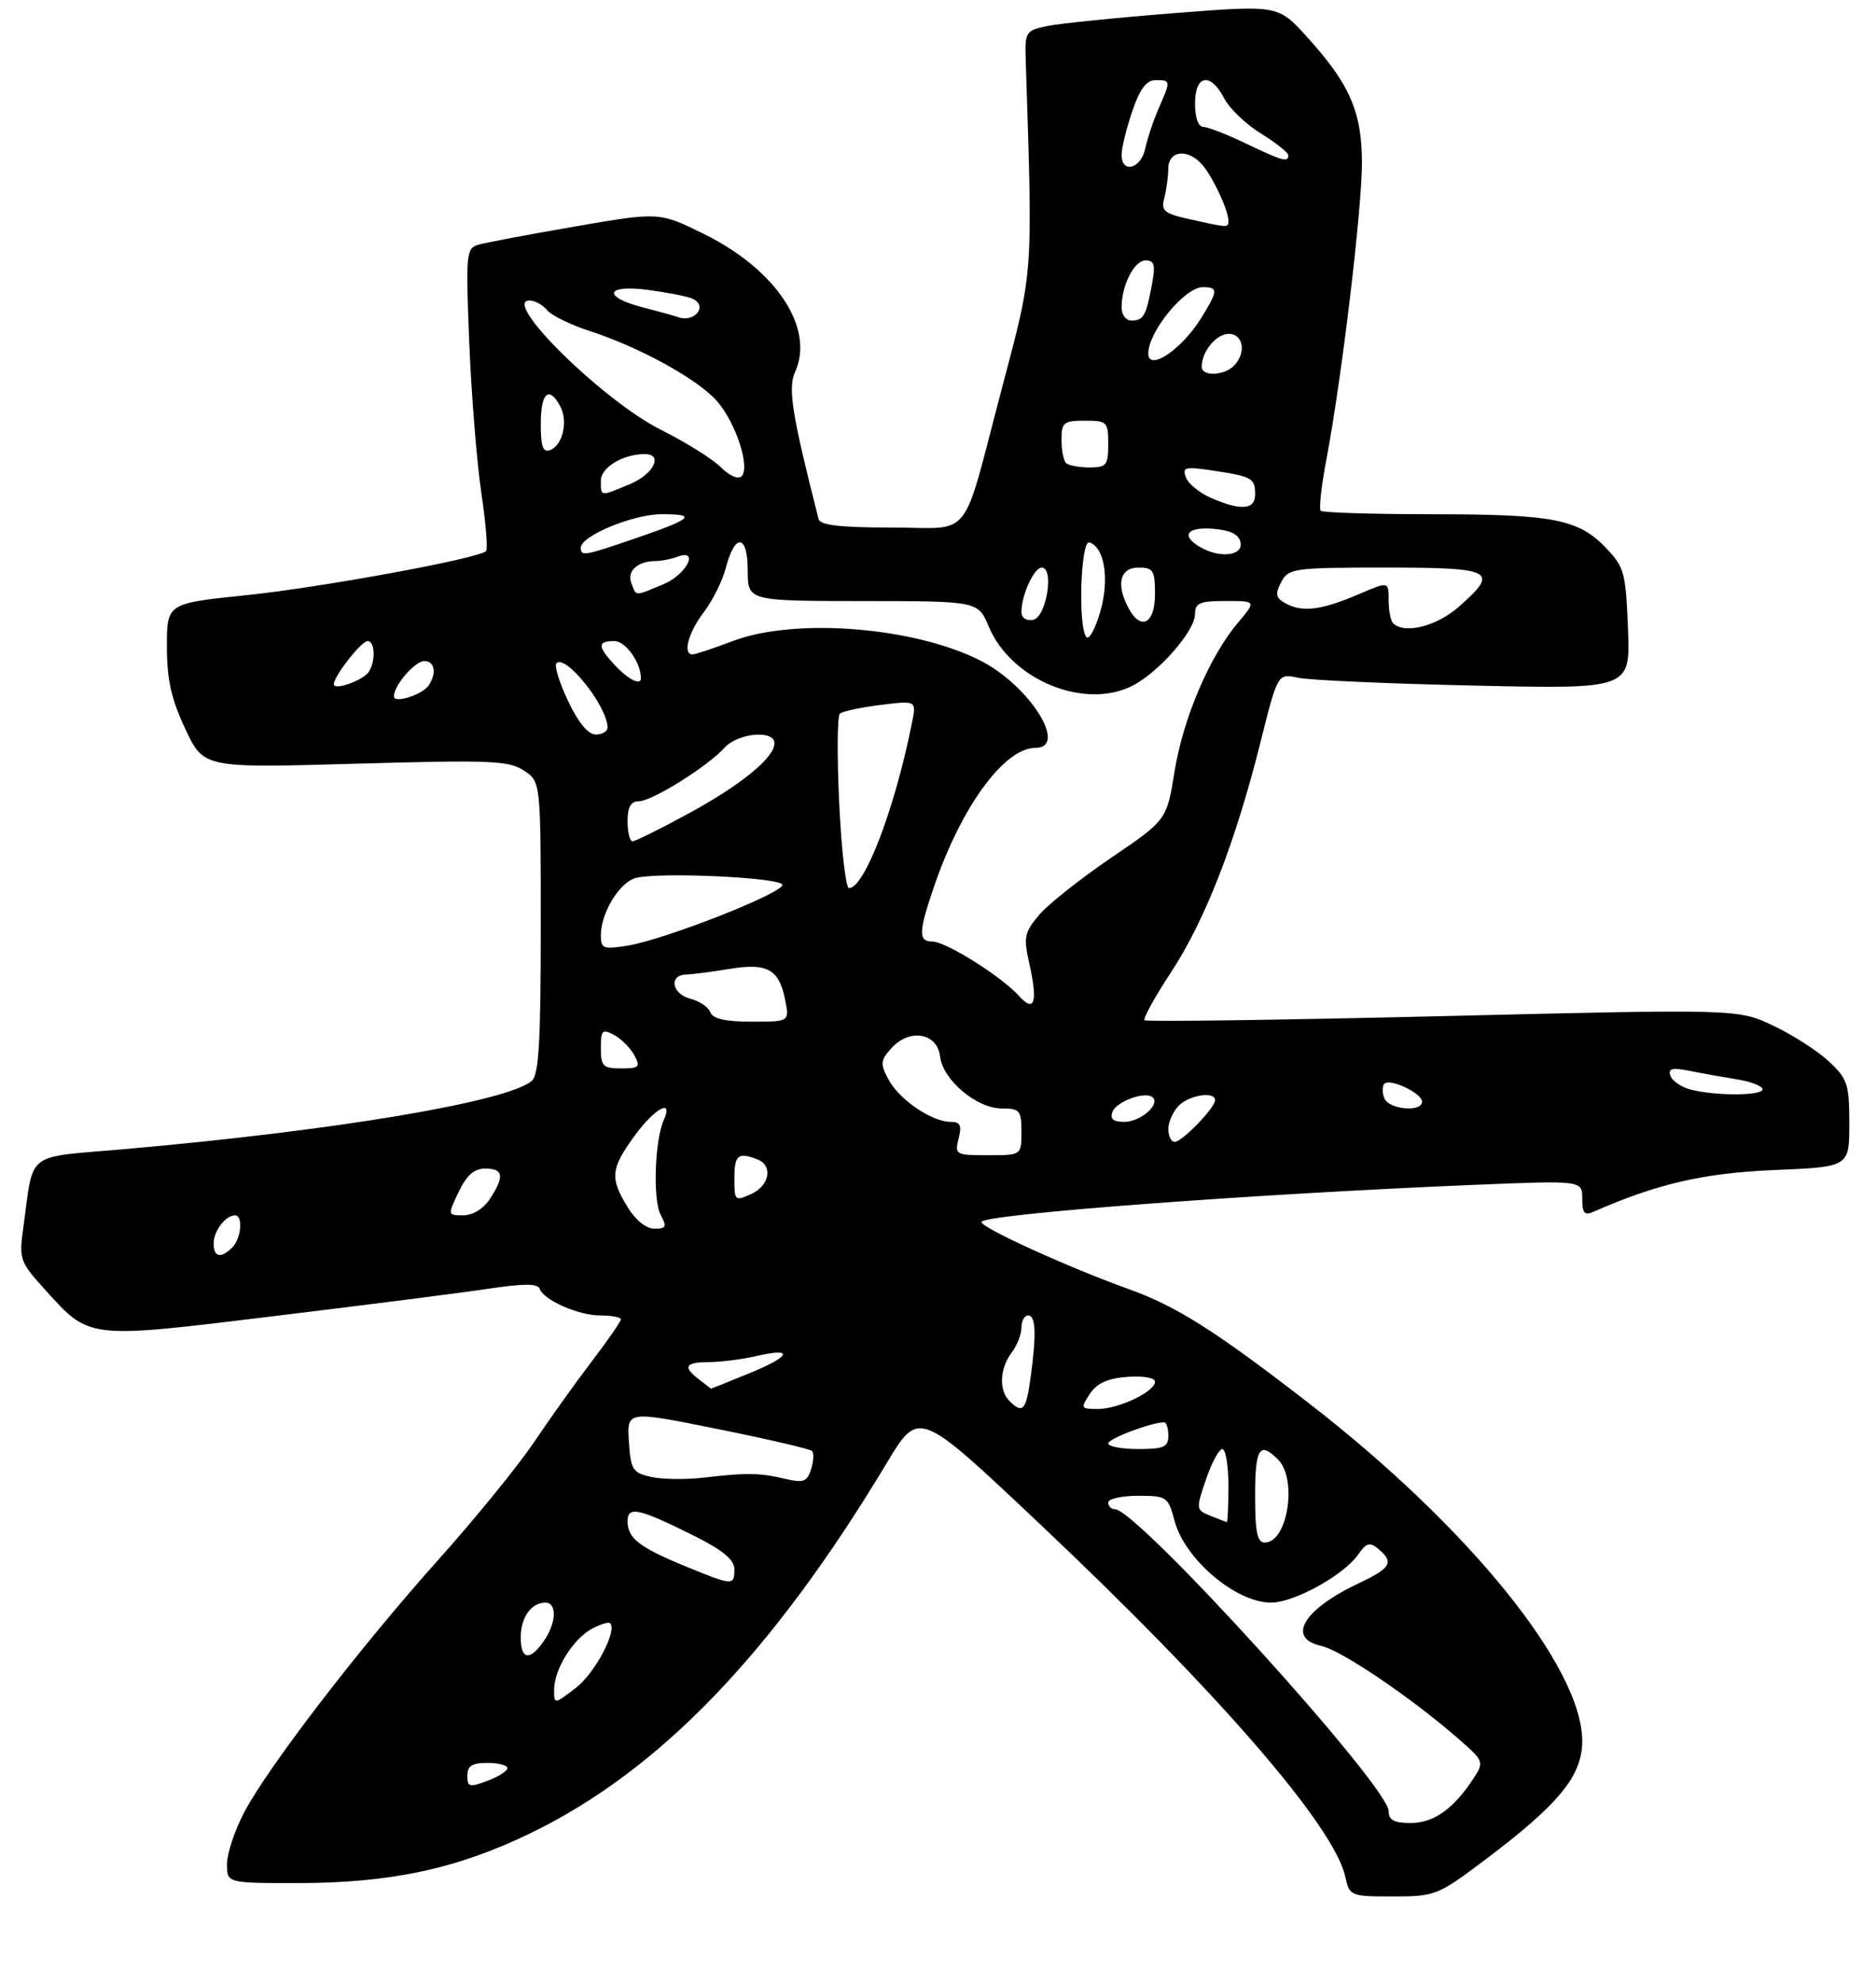 <?xml version="1.0" encoding="UTF-8" standalone="no"?>
<!DOCTYPE svg PUBLIC "-//W3C//DTD SVG 1.1//EN" "http://www.w3.org/Graphics/SVG/1.1/DTD/svg11.dtd" >
<svg xmlns="http://www.w3.org/2000/svg" xmlns:xlink="http://www.w3.org/1999/xlink" version="1.1" viewBox="0 0 281 297">
 <g >
 <path fill="currentColor"
d=" M 222.46 278.50 C 233.51 270.18 237.00 265.92 237.00 260.74 C 237.00 249.66 220.00 228.67 195.98 210.08 C 182.00 199.27 176.24 195.62 169.00 193.02 C 159.98 189.78 147.00 183.87 147.00 183.00 C 147.00 181.86 187.36 178.82 220.75 177.44 C 237.00 176.77 237.00 176.77 237.00 179.49 C 237.00 181.71 237.32 182.07 238.75 181.44 C 248.21 177.28 255.21 175.66 265.75 175.22 C 277.00 174.75 277.00 174.75 277.00 168.28 C 277.00 162.35 276.74 161.56 273.94 158.95 C 272.26 157.38 268.51 154.97 265.61 153.60 C 260.34 151.10 260.34 151.10 216.12 152.17 C 191.80 152.75 171.69 153.03 171.44 152.78 C 171.19 152.52 172.99 149.26 175.45 145.53 C 180.52 137.79 185.04 126.18 188.80 111.17 C 191.39 100.83 191.39 100.83 194.45 101.50 C 196.13 101.86 208.01 102.39 220.85 102.67 C 244.21 103.19 244.21 103.19 243.85 94.16 C 243.52 85.75 243.30 84.92 240.56 82.06 C 236.41 77.73 232.68 77.01 214.42 77.01 C 205.57 77.00 198.10 76.77 197.82 76.49 C 197.54 76.21 197.93 72.72 198.69 68.74 C 200.95 56.83 204.00 31.38 204.00 24.42 C 204.00 16.78 202.19 12.61 195.79 5.55 C 191.45 0.75 191.45 0.75 175.88 1.97 C 167.32 2.64 158.78 3.51 156.90 3.89 C 153.62 4.57 153.50 4.75 153.64 9.05 C 154.70 41.80 154.81 40.23 150.11 58.00 C 143.88 81.57 145.92 79.00 133.49 79.00 C 125.89 79.00 122.85 78.65 122.62 77.75 C 118.63 62.11 117.99 58.12 119.09 55.71 C 122.07 49.15 116.28 40.38 105.44 35.04 C 98.74 31.74 98.74 31.74 86.12 33.92 C 79.18 35.11 72.65 36.35 71.61 36.66 C 69.83 37.19 69.75 38.09 70.29 51.36 C 70.61 59.14 71.42 69.22 72.09 73.76 C 72.77 78.30 73.09 82.25 72.81 82.53 C 71.70 83.64 48.09 87.98 36.89 89.13 C 25.00 90.36 25.00 90.36 25.00 96.82 C 25.00 101.78 25.64 104.64 27.75 109.15 C 30.50 115.02 30.50 115.02 53.21 114.37 C 73.41 113.79 76.20 113.90 78.46 115.38 C 81.00 117.05 81.00 117.05 81.00 138.90 C 81.00 156.09 80.71 161.00 79.64 161.88 C 75.88 165.01 50.21 169.31 18.84 172.07 C 3.45 173.43 5.13 172.11 3.45 184.14 C 2.85 188.50 3.03 189.03 6.58 192.95 C 13.51 200.62 12.77 200.54 41.32 197.06 C 55.17 195.38 69.64 193.53 73.48 192.95 C 78.42 192.21 80.57 192.22 80.82 192.97 C 81.40 194.69 86.64 197.00 89.95 197.00 C 91.63 197.00 93.00 197.26 93.00 197.58 C 93.00 197.89 91.05 200.71 88.67 203.83 C 86.29 206.95 82.37 212.43 79.97 216.00 C 77.56 219.57 71.15 227.45 65.73 233.50 C 54.03 246.55 40.18 264.55 36.58 271.40 C 35.16 274.09 34.00 277.58 34.00 279.15 C 34.00 282.00 34.00 282.00 44.54 282.00 C 58.48 282.00 68.49 279.86 79.50 274.51 C 98.82 265.13 115.70 247.59 132.84 219.07 C 137.62 211.11 137.62 211.11 155.32 227.81 C 182.40 253.34 199.84 273.46 201.51 281.06 C 202.15 283.94 202.28 284.00 208.65 284.00 C 214.97 284.00 215.35 283.85 222.46 278.50 Z  M 208.00 271.22 C 208.00 267.52 170.34 226.00 166.98 226.00 C 166.44 226.00 166.00 225.55 166.00 225.00 C 166.00 224.45 168.01 224.00 170.46 224.00 C 174.78 224.00 174.96 224.12 175.95 227.80 C 177.49 233.53 185.14 240.00 190.38 240.00 C 193.82 240.00 201.25 235.91 203.41 232.83 C 204.66 231.03 205.17 230.89 206.46 231.96 C 208.84 233.94 208.35 234.82 203.64 237.04 C 195.23 240.99 192.62 245.32 197.94 246.49 C 200.94 247.15 211.41 254.24 218.43 260.37 C 222.30 263.75 222.33 263.84 220.69 266.36 C 217.70 270.91 214.75 273.00 211.31 273.00 C 208.80 273.00 208.00 272.57 208.00 271.22 Z  M 70.00 265.91 C 70.00 264.45 70.71 264.00 73.00 264.00 C 74.65 264.00 76.00 264.35 76.00 264.78 C 76.00 265.21 74.65 266.07 73.00 266.69 C 70.32 267.71 70.00 267.62 70.00 265.91 Z  M 83.00 253.03 C 83.00 250.00 85.84 245.42 88.67 243.91 C 89.95 243.22 91.17 242.85 91.39 243.08 C 92.48 244.23 89.11 250.58 86.25 252.77 C 83.00 255.26 83.00 255.26 83.00 253.03 Z  M 78.00 245.20 C 78.00 242.21 79.57 240.00 81.70 240.00 C 83.47 240.00 83.34 243.07 81.44 245.78 C 79.33 248.79 78.00 248.57 78.00 245.20 Z  M 102.72 234.58 C 95.73 231.70 94.00 230.36 94.00 227.81 C 94.00 225.47 95.69 225.85 104.25 230.14 C 108.35 232.20 110.00 233.60 110.00 235.01 C 110.00 237.49 109.78 237.48 102.72 234.58 Z  M 188.00 224.00 C 188.00 216.85 188.66 215.80 191.43 218.57 C 194.37 221.52 192.87 231.00 189.46 231.00 C 188.32 231.00 188.00 229.48 188.00 224.00 Z  M 181.29 226.99 C 179.14 226.12 179.12 225.99 180.64 221.55 C 181.49 219.05 182.60 217.00 183.09 217.00 C 183.59 217.00 184.00 219.47 184.00 222.50 C 184.00 225.53 183.89 227.97 183.75 227.94 C 183.61 227.90 182.51 227.47 181.29 226.99 Z  M 97.50 221.17 C 94.76 220.55 94.47 220.09 94.20 215.87 C 93.90 211.26 93.90 211.26 107.49 214.00 C 114.96 215.50 121.32 216.99 121.63 217.29 C 121.93 217.60 121.87 218.83 121.49 220.03 C 120.90 221.90 120.35 222.10 117.65 221.47 C 113.78 220.55 111.88 220.52 105.50 221.27 C 102.75 221.59 99.15 221.55 97.50 221.17 Z  M 166.00 216.16 C 166.00 215.44 172.47 213.00 174.37 213.00 C 174.71 213.00 175.00 213.90 175.00 215.00 C 175.00 216.70 174.33 217.00 170.50 217.00 C 168.03 217.00 166.00 216.62 166.00 216.16 Z  M 151.20 209.80 C 149.59 208.19 149.74 204.93 151.53 202.56 C 152.34 201.49 153.00 199.80 153.00 198.81 C 153.00 197.81 153.45 197.00 154.00 197.00 C 155.16 197.00 155.26 199.80 154.36 206.36 C 153.70 211.22 153.18 211.78 151.20 209.80 Z  M 163.24 208.75 C 164.31 207.14 165.90 206.41 168.86 206.19 C 171.24 206.02 173.00 206.32 173.00 206.92 C 173.00 208.41 167.56 211.00 164.43 211.00 C 161.88 211.00 161.83 210.89 163.24 208.75 Z  M 104.75 206.61 C 102.20 204.67 102.59 204.00 106.25 203.98 C 108.04 203.96 111.16 203.57 113.20 203.09 C 119.03 201.74 118.53 203.09 112.24 205.65 C 109.08 206.94 106.50 207.98 106.50 207.96 C 106.50 207.95 105.71 207.34 104.75 206.61 Z  M 32.00 186.20 C 32.00 184.35 33.79 182.00 35.20 182.00 C 36.43 182.00 36.15 185.45 34.80 186.80 C 33.08 188.52 32.00 188.28 32.00 186.20 Z  M 93.99 180.75 C 91.34 176.40 91.47 175.03 95.01 170.15 C 98.03 165.97 100.94 164.39 99.42 167.75 C 98.07 170.74 97.77 179.70 98.95 181.90 C 99.92 183.72 99.79 184.00 98.02 184.00 C 96.78 184.00 95.19 182.72 93.99 180.75 Z  M 68.70 178.50 C 69.90 175.99 71.02 175.00 72.69 175.00 C 75.41 175.00 75.59 176.16 73.38 179.54 C 72.42 181.01 70.82 182.00 69.40 182.00 C 67.04 182.00 67.04 181.98 68.70 178.50 Z  M 110.00 176.48 C 110.00 172.96 110.55 172.50 113.42 173.61 C 115.83 174.53 115.30 177.54 112.50 178.82 C 110.09 179.91 110.00 179.83 110.00 176.48 Z  M 143.59 170.50 C 144.09 168.51 143.84 168.00 142.36 168.00 C 139.56 167.99 134.68 164.66 133.09 161.67 C 131.82 159.30 131.87 158.80 133.53 156.96 C 136.25 153.96 140.40 154.67 140.81 158.21 C 141.22 161.74 146.29 166.00 150.08 166.00 C 152.75 166.00 153.00 166.30 153.00 169.50 C 153.00 173.00 153.00 173.00 147.98 173.00 C 143.13 173.00 142.98 172.92 143.59 170.50 Z  M 175.00 169.07 C 175.00 168.01 175.71 166.44 176.57 165.57 C 178.18 163.96 182.00 163.39 182.00 164.76 C 182.00 165.90 177.06 171.00 175.96 171.00 C 175.43 171.00 175.00 170.13 175.00 169.07 Z  M 166.64 166.49 C 167.25 164.90 171.67 163.34 172.69 164.36 C 173.78 165.45 170.79 168.00 168.41 168.00 C 166.73 168.00 166.23 167.57 166.64 166.49 Z  M 207.35 164.46 C 207.02 163.61 207.03 162.64 207.37 162.29 C 208.23 161.44 213.00 163.72 213.00 164.98 C 213.00 166.62 208.00 166.15 207.35 164.46 Z  M 253.07 163.12 C 251.74 162.75 250.44 161.83 250.19 161.07 C 249.83 160.00 250.49 159.85 253.12 160.37 C 254.98 160.75 258.19 161.32 260.25 161.65 C 262.31 161.99 264.00 162.65 264.00 163.13 C 264.00 164.13 256.67 164.13 253.07 163.12 Z  M 90.00 156.96 C 90.00 154.25 90.21 154.04 91.98 154.99 C 93.06 155.57 94.43 156.94 95.01 158.02 C 95.96 159.79 95.75 160.00 93.04 160.00 C 90.32 160.00 90.00 159.68 90.00 156.96 Z  M 106.40 151.59 C 106.10 150.81 104.76 149.91 103.43 149.57 C 100.65 148.87 100.12 146.03 102.75 145.94 C 103.71 145.91 106.65 145.53 109.27 145.10 C 114.94 144.16 116.71 145.15 117.61 149.75 C 118.25 153.00 118.25 153.00 112.59 153.00 C 108.65 153.00 106.77 152.57 106.40 151.59 Z  M 152.61 149.12 C 149.98 146.21 141.67 141.00 139.66 141.00 C 137.52 141.00 137.57 139.57 139.96 132.61 C 144.05 120.73 150.45 112.00 155.08 112.00 C 160.08 112.00 154.24 102.69 146.88 98.94 C 136.96 93.88 119.07 92.46 109.76 96.00 C 106.87 97.10 104.16 98.00 103.75 98.00 C 102.22 98.00 103.07 94.77 105.42 91.68 C 106.74 89.93 108.23 86.96 108.71 85.07 C 110.07 79.78 112.00 79.98 112.00 85.42 C 112.00 90.00 112.00 90.00 129.25 90.01 C 146.50 90.02 146.50 90.02 148.11 93.85 C 151.47 101.85 162.52 106.37 169.69 102.66 C 173.63 100.62 179.00 94.46 179.00 91.97 C 179.00 90.30 179.69 90.00 183.59 90.00 C 188.18 90.00 188.18 90.00 185.43 93.25 C 181.17 98.30 177.21 107.59 175.93 115.55 C 174.76 122.80 174.76 122.80 166.40 128.48 C 161.81 131.60 156.96 135.45 155.62 137.04 C 153.46 139.61 153.30 140.38 154.14 144.12 C 155.49 150.12 154.98 151.76 152.61 149.12 Z  M 90.00 140.08 C 90.00 136.68 92.81 132.09 95.27 131.47 C 98.92 130.56 116.99 131.41 117.18 132.50 C 117.39 133.71 99.51 140.74 93.96 141.62 C 90.37 142.20 90.00 142.05 90.00 140.08 Z  M 125.70 120.25 C 125.37 113.24 125.41 107.22 125.80 106.87 C 126.18 106.53 128.92 105.94 131.89 105.57 C 137.27 104.90 137.27 104.90 136.61 108.20 C 134.06 121.03 129.50 133.00 127.17 133.00 C 126.69 133.00 126.03 127.26 125.70 120.25 Z  M 94.00 123.00 C 94.00 120.87 94.48 120.00 95.66 120.00 C 97.64 120.00 105.95 114.81 108.51 111.99 C 110.54 109.75 116.00 109.26 116.00 111.31 C 116.00 113.48 110.95 117.59 103.00 121.90 C 98.88 124.14 95.16 125.98 94.75 125.99 C 94.34 125.99 94.00 124.65 94.00 123.00 Z  M 85.09 104.98 C 83.78 102.22 82.99 99.67 83.35 99.32 C 84.74 97.93 91.00 105.81 91.00 108.95 C 91.00 109.53 90.21 110.00 89.24 110.00 C 88.10 110.00 86.62 108.21 85.09 104.98 Z  M 59.00 104.29 C 59.00 102.64 62.14 99.00 63.56 99.00 C 65.10 99.00 65.44 100.79 64.23 102.62 C 63.30 104.04 59.00 105.41 59.00 104.29 Z  M 50.00 102.47 C 50.00 101.26 54.12 96.00 55.07 96.00 C 56.17 96.00 56.28 99.03 55.23 100.62 C 54.39 101.90 50.00 103.46 50.00 102.47 Z  M 92.17 99.69 C 89.47 96.81 89.44 96.00 92.02 96.00 C 93.70 96.00 96.00 99.22 96.00 101.57 C 96.00 102.69 94.14 101.78 92.17 99.69 Z  M 162.75 95.42 C 161.44 94.10 161.85 80.78 163.19 81.23 C 165.45 81.98 166.20 86.71 164.82 91.55 C 164.09 94.10 163.16 95.84 162.75 95.42 Z  M 208.67 93.33 C 208.30 92.97 208.00 91.41 208.00 89.87 C 208.00 87.07 208.00 87.07 203.61 88.95 C 197.68 91.50 194.79 91.79 192.15 90.11 C 191.09 89.44 191.04 88.79 191.93 87.13 C 193.01 85.11 193.81 85.00 207.54 85.00 C 223.78 85.00 224.65 85.47 218.47 90.90 C 215.15 93.81 210.34 95.00 208.67 93.33 Z  M 153.00 91.64 C 153.00 89.12 154.88 85.00 156.04 85.00 C 157.95 85.00 156.73 92.44 154.75 92.82 C 153.71 93.01 153.00 92.53 153.00 91.64 Z  M 169.04 91.07 C 167.14 87.52 167.75 85.00 170.50 85.00 C 172.75 85.00 173.00 85.40 173.00 89.00 C 173.00 93.42 170.88 94.52 169.04 91.07 Z  M 94.57 87.33 C 93.88 85.53 95.49 84.04 98.17 84.02 C 99.09 84.01 100.55 83.73 101.42 83.39 C 104.84 82.08 102.87 86.03 99.38 87.49 C 94.96 89.33 95.35 89.34 94.57 87.33 Z  M 87.00 82.02 C 87.00 80.25 94.84 77.00 99.13 77.00 C 104.47 77.00 103.74 77.68 95.29 80.58 C 87.48 83.26 87.00 83.35 87.00 82.02 Z  M 179.75 81.92 C 176.81 80.21 177.79 78.86 181.74 79.19 C 184.36 79.41 185.58 80.03 185.82 81.25 C 186.19 83.25 182.70 83.64 179.75 81.92 Z  M 181.40 74.57 C 179.69 73.83 178.00 72.45 177.64 71.50 C 177.04 69.95 177.48 69.84 181.74 70.48 C 187.55 71.35 188.00 71.61 188.00 74.06 C 188.00 76.35 185.86 76.51 181.40 74.57 Z  M 90.00 71.98 C 90.00 70.01 93.32 68.00 96.57 68.00 C 99.39 68.00 97.93 71.00 94.38 72.49 C 89.85 74.38 90.00 74.40 90.00 71.98 Z  M 107.97 69.97 C 106.74 68.74 102.71 66.22 99.01 64.37 C 90.34 60.03 75.05 45.00 79.31 45.00 C 80.10 45.00 81.29 45.65 81.95 46.45 C 82.61 47.24 85.48 48.65 88.33 49.57 C 95.92 52.03 104.76 56.93 107.51 60.20 C 110.30 63.51 112.38 70.02 111.08 71.32 C 110.57 71.83 109.25 71.25 107.97 69.97 Z  M 159.67 69.33 C 159.30 68.97 159.00 67.39 159.00 65.83 C 159.00 63.26 159.32 63.00 162.50 63.00 C 165.83 63.00 166.00 63.17 166.00 66.50 C 166.00 69.68 165.74 70.00 163.17 70.00 C 161.61 70.00 160.03 69.70 159.67 69.33 Z  M 81.00 63.47 C 81.00 58.81 82.23 57.70 83.91 60.84 C 85.12 63.09 84.30 66.67 82.40 67.40 C 81.33 67.81 81.00 66.89 81.00 63.47 Z  M 180.00 54.93 C 180.00 52.65 182.17 50.00 184.04 50.00 C 186.26 50.00 186.72 52.88 184.80 54.80 C 183.31 56.29 180.00 56.38 180.00 54.93 Z  M 172.00 52.93 C 172.00 49.65 177.47 43.00 180.17 43.00 C 182.49 43.00 182.47 43.51 179.92 47.63 C 177.00 52.36 172.00 55.70 172.00 52.93 Z  M 101.50 47.47 C 100.95 47.27 98.59 46.62 96.25 46.02 C 90.17 44.45 90.71 42.57 97.01 43.41 C 99.77 43.77 102.71 44.34 103.55 44.66 C 106.17 45.66 104.15 48.43 101.50 47.47 Z  M 168.00 46.07 C 168.00 42.71 169.89 39.00 171.59 39.00 C 172.93 39.00 173.10 39.66 172.52 42.74 C 171.66 47.34 171.27 48.00 169.44 48.00 C 168.65 48.00 168.00 47.13 168.00 46.07 Z  M 178.15 32.82 C 174.36 31.97 173.88 31.57 174.39 29.67 C 174.71 28.48 174.98 26.49 174.99 25.25 C 175.00 22.49 178.02 22.20 180.15 24.75 C 181.74 26.65 184.00 31.52 184.00 33.05 C 184.00 34.13 184.04 34.13 178.15 32.82 Z  M 168.00 23.18 C 168.00 22.18 168.72 19.25 169.59 16.68 C 170.74 13.30 171.72 12.00 173.09 12.00 C 175.38 12.00 175.38 12.05 173.56 16.22 C 172.77 18.02 171.86 20.74 171.54 22.25 C 170.90 25.30 168.00 26.06 168.00 23.18 Z  M 186.50 21.43 C 183.75 20.11 180.94 19.02 180.25 19.01 C 179.49 19.01 179.00 17.63 179.00 15.50 C 179.00 11.17 181.31 10.77 183.38 14.75 C 184.16 16.26 186.64 18.62 188.88 20.00 C 191.11 21.38 192.96 22.84 192.97 23.25 C 193.01 24.37 192.00 24.08 186.50 21.43 Z "/>
</g>
</svg>